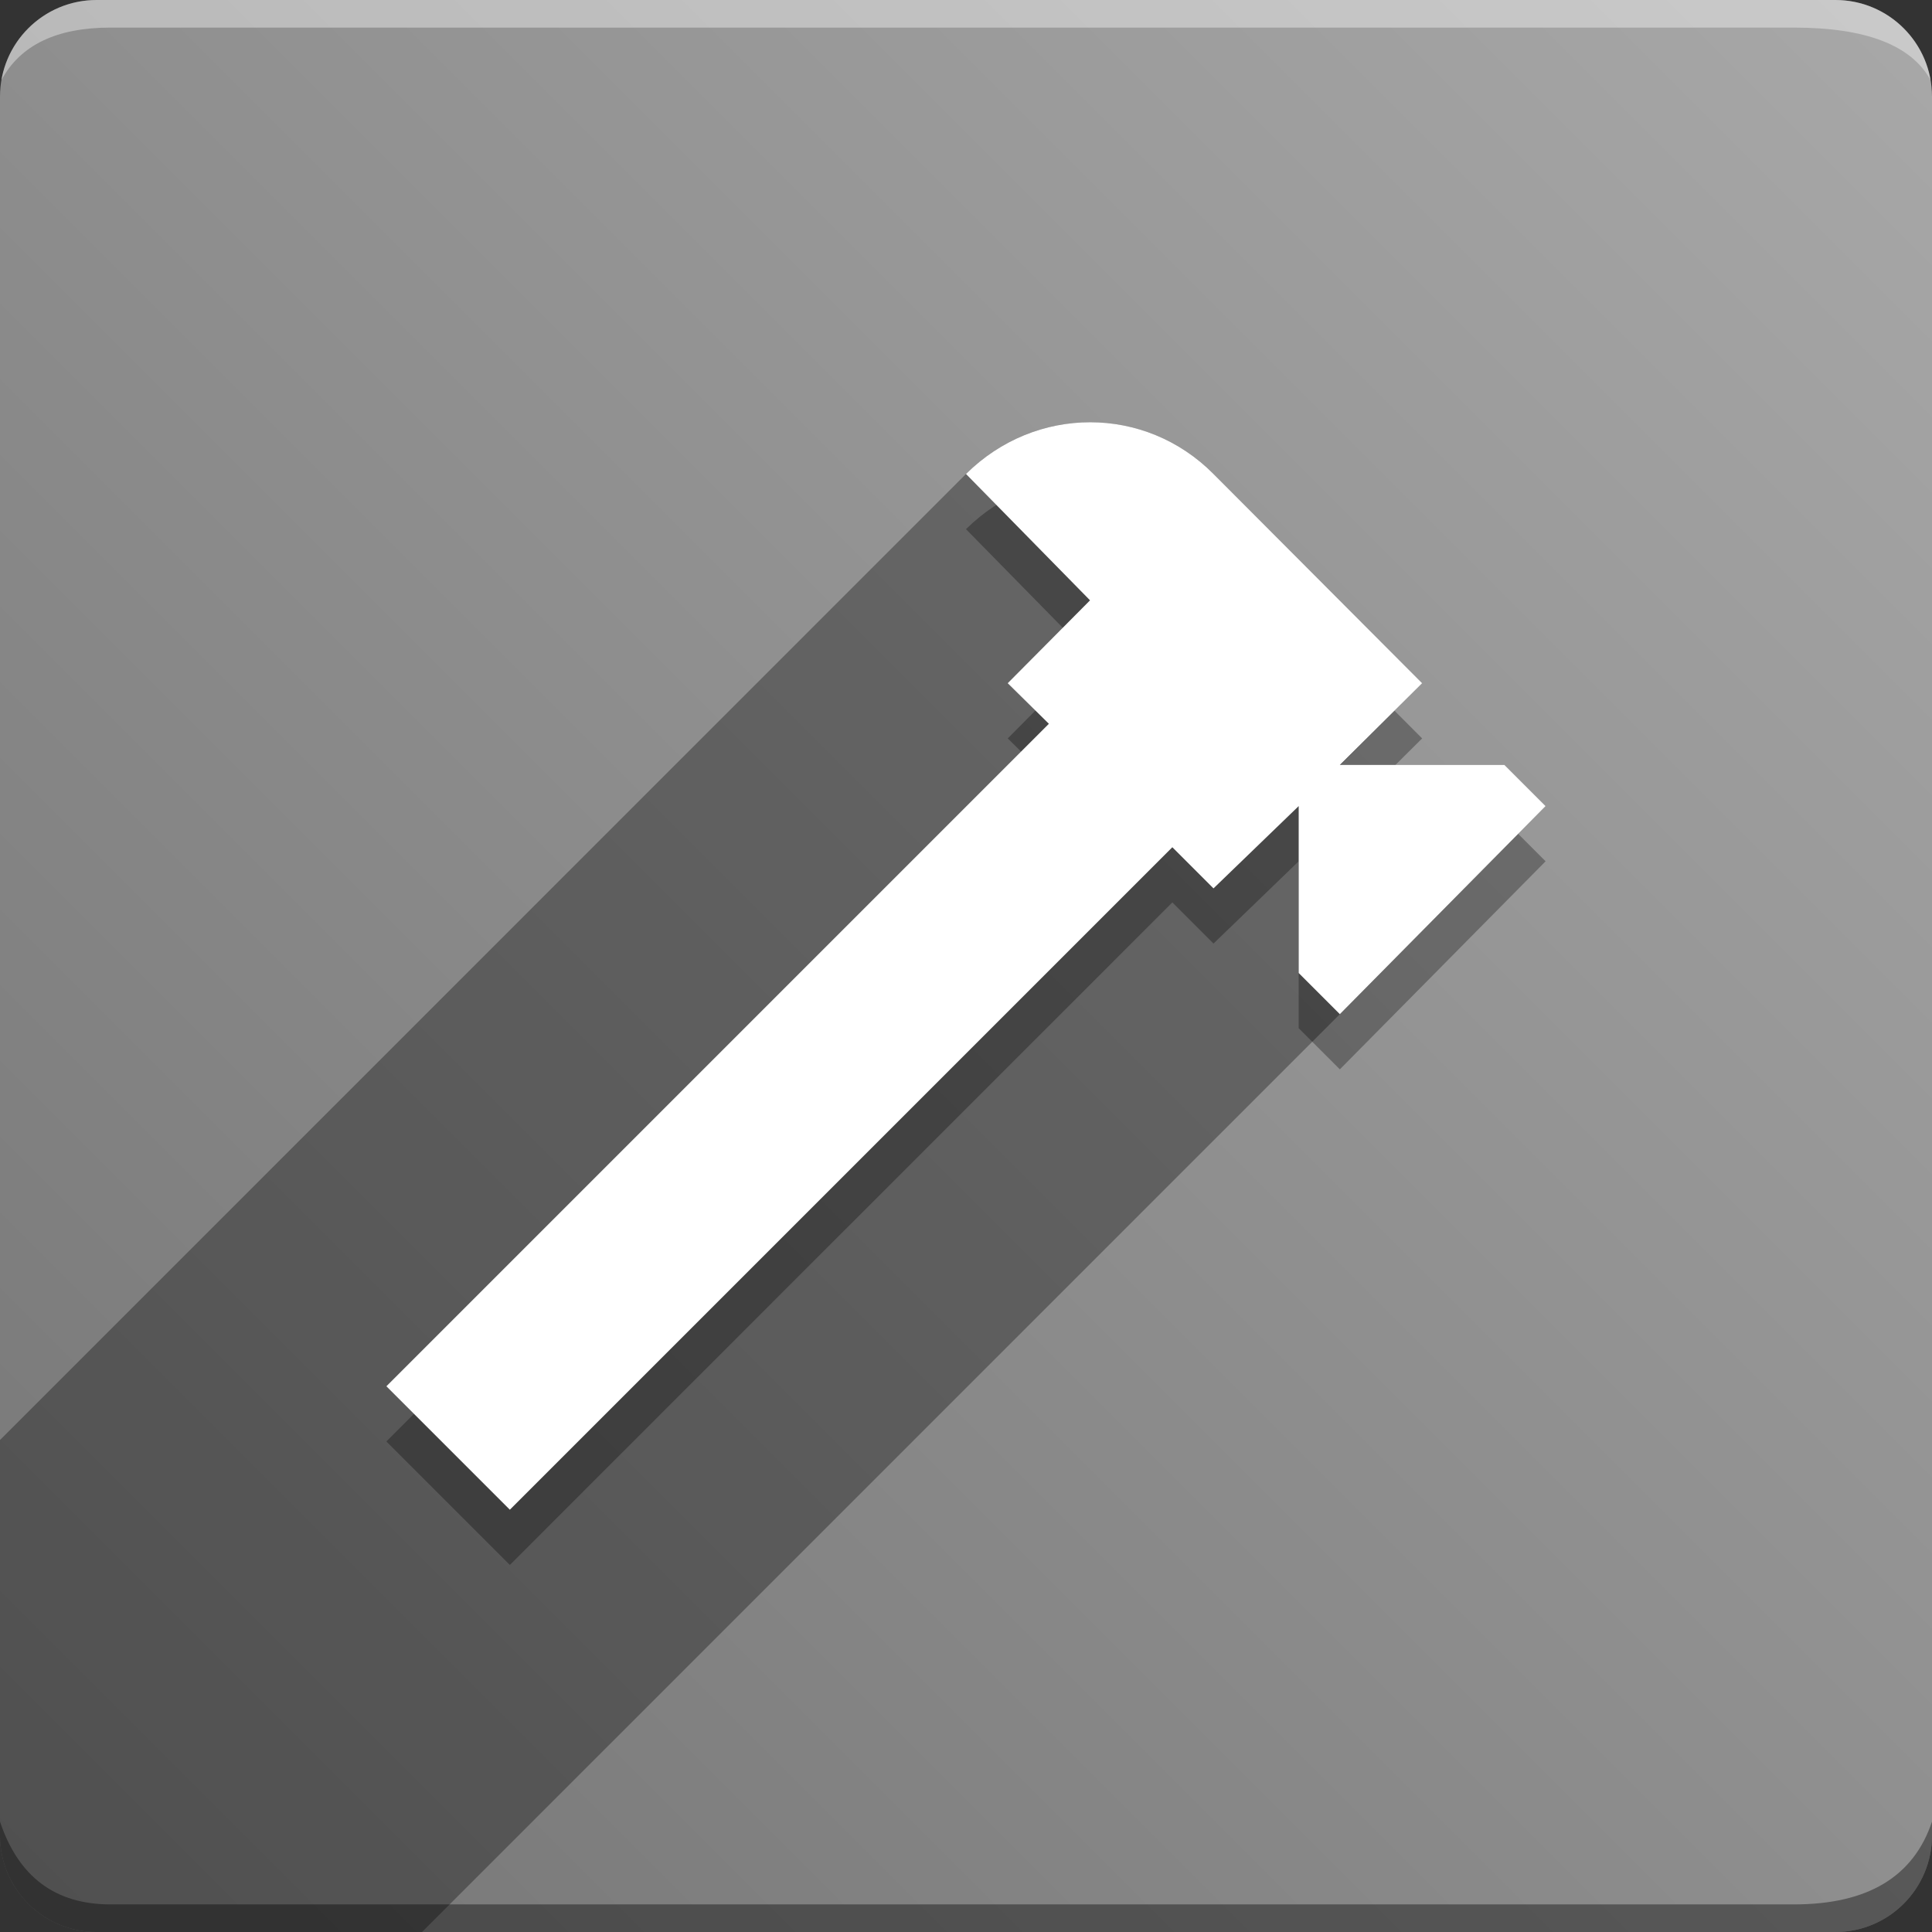 <svg version="1.1" xmlns="http://www.w3.org/2000/svg" xmlns:xlink="http://www.w3.org/1999/xlink" width="70" height="70" viewBox="0,0,70,70" odoo-icon:version="1.0" xmlns:odoo-icon="https://ivantodorovich.github.io/odoo-icon" odoo-icon:size="70" odoo-icon:icon-size="0.6" odoo-icon:icon-color="#FFFFFF" odoo-icon:icon-flat-shadow-angle="135" odoo-icon:background-color="#757575" odoo-icon:background-gradient="0.2" odoo-icon:box-radius="3.5" odoo-icon:odoo-version="14.0"><rect x="0" y="0" width="70" height="70" fill="#333333" stroke="none"/><defs><linearGradient x1="70" y1="0" x2="0" y2="70" gradientUnits="userSpaceOnUse" id="color-1"><stop offset="0" stop-color="#a8a8a8"/><stop offset="1" stop-color="#757575"/></linearGradient></defs><g fill="none" fill-rule="nonzero" stroke="none" stroke-width="1" stroke-linecap="butt" stroke-linejoin="miter" stroke-miterlimit="10" stroke-dasharray="" stroke-dashoffset="0" font-family="none" font-weight="none" font-size="none" text-anchor="none" style="mix-blend-mode: normal"><path d="M3.5,70c-1.933,0 -3.5,-1.567 -3.5,-3.5v-63c0,-1.933 1.567,-3.5 3.5,-3.5h63c1.933,0 3.5,1.567 3.5,3.5v63c0,1.933 -1.567,3.5 -3.5,3.5z" id="box" fill="url(#color-1)"/><path d="M65,1h-61c-1.95,0 -3.267,0.634 -3.949,1.902c0.284,-1.648 1.72,-2.902 3.449,-2.902h63c1.73,0 3.166,1.255 3.449,2.904c-0.698,-1.269 -2.348,-1.904 -4.949,-1.904z" id="topBoxShadow" fill="#ffffff" opacity="0.383"/><path d="M4,69h61c2.667,0 4.333,-1 5,-3v0.5c0,1.933 -1.567,3.5 -3.5,3.5h-63c-1.933,0 -3.5,-1.567 -3.5,-3.5c0,-0.161 0,-0.328 0,-0.5c0.667,2 2,3 4,3z" id="bottomBoxShadow" fill="#000000" opacity="0.383"/><path d="M14,52.227l24.003,-24.003l-1.491,-1.47l2.982,-3.003l-4.494,-4.578c2.52,-2.499 6.489,-2.499 8.967,0l7.56,7.581l-2.982,2.961h5.964l1.491,1.491l-7.455,7.539l-1.491,-1.491v-6.048l-3.087,2.982l-1.491,-1.491l-24.003,24.003z" id="shadow" fill="#000000" opacity="0.3"/><path d="M35,17.173c2.52,-2.499 6.489,-2.499 8.967,0l7.56,7.581l-2.961,2.961h5.943l1.491,1.491l-7.455,7.539l-33.255,33.255h-11.79c-1.933,0 -3.5,-1.567 -3.5,-3.5l0,-14.326z" id="flatShadow" fill="#000000" opacity="0.324"/><path d="M14,50.227l24.003,-24.003l-1.491,-1.47l2.982,-3.003l-4.494,-4.578c2.52,-2.499 6.489,-2.499 8.967,0l7.56,7.581l-2.982,2.961h5.964l1.491,1.491l-7.455,7.539l-1.491,-1.491v-6.048l-3.087,2.982l-1.491,-1.491l-24.003,24.003z" id="icon" fill="#ffffff"/></g></svg>
